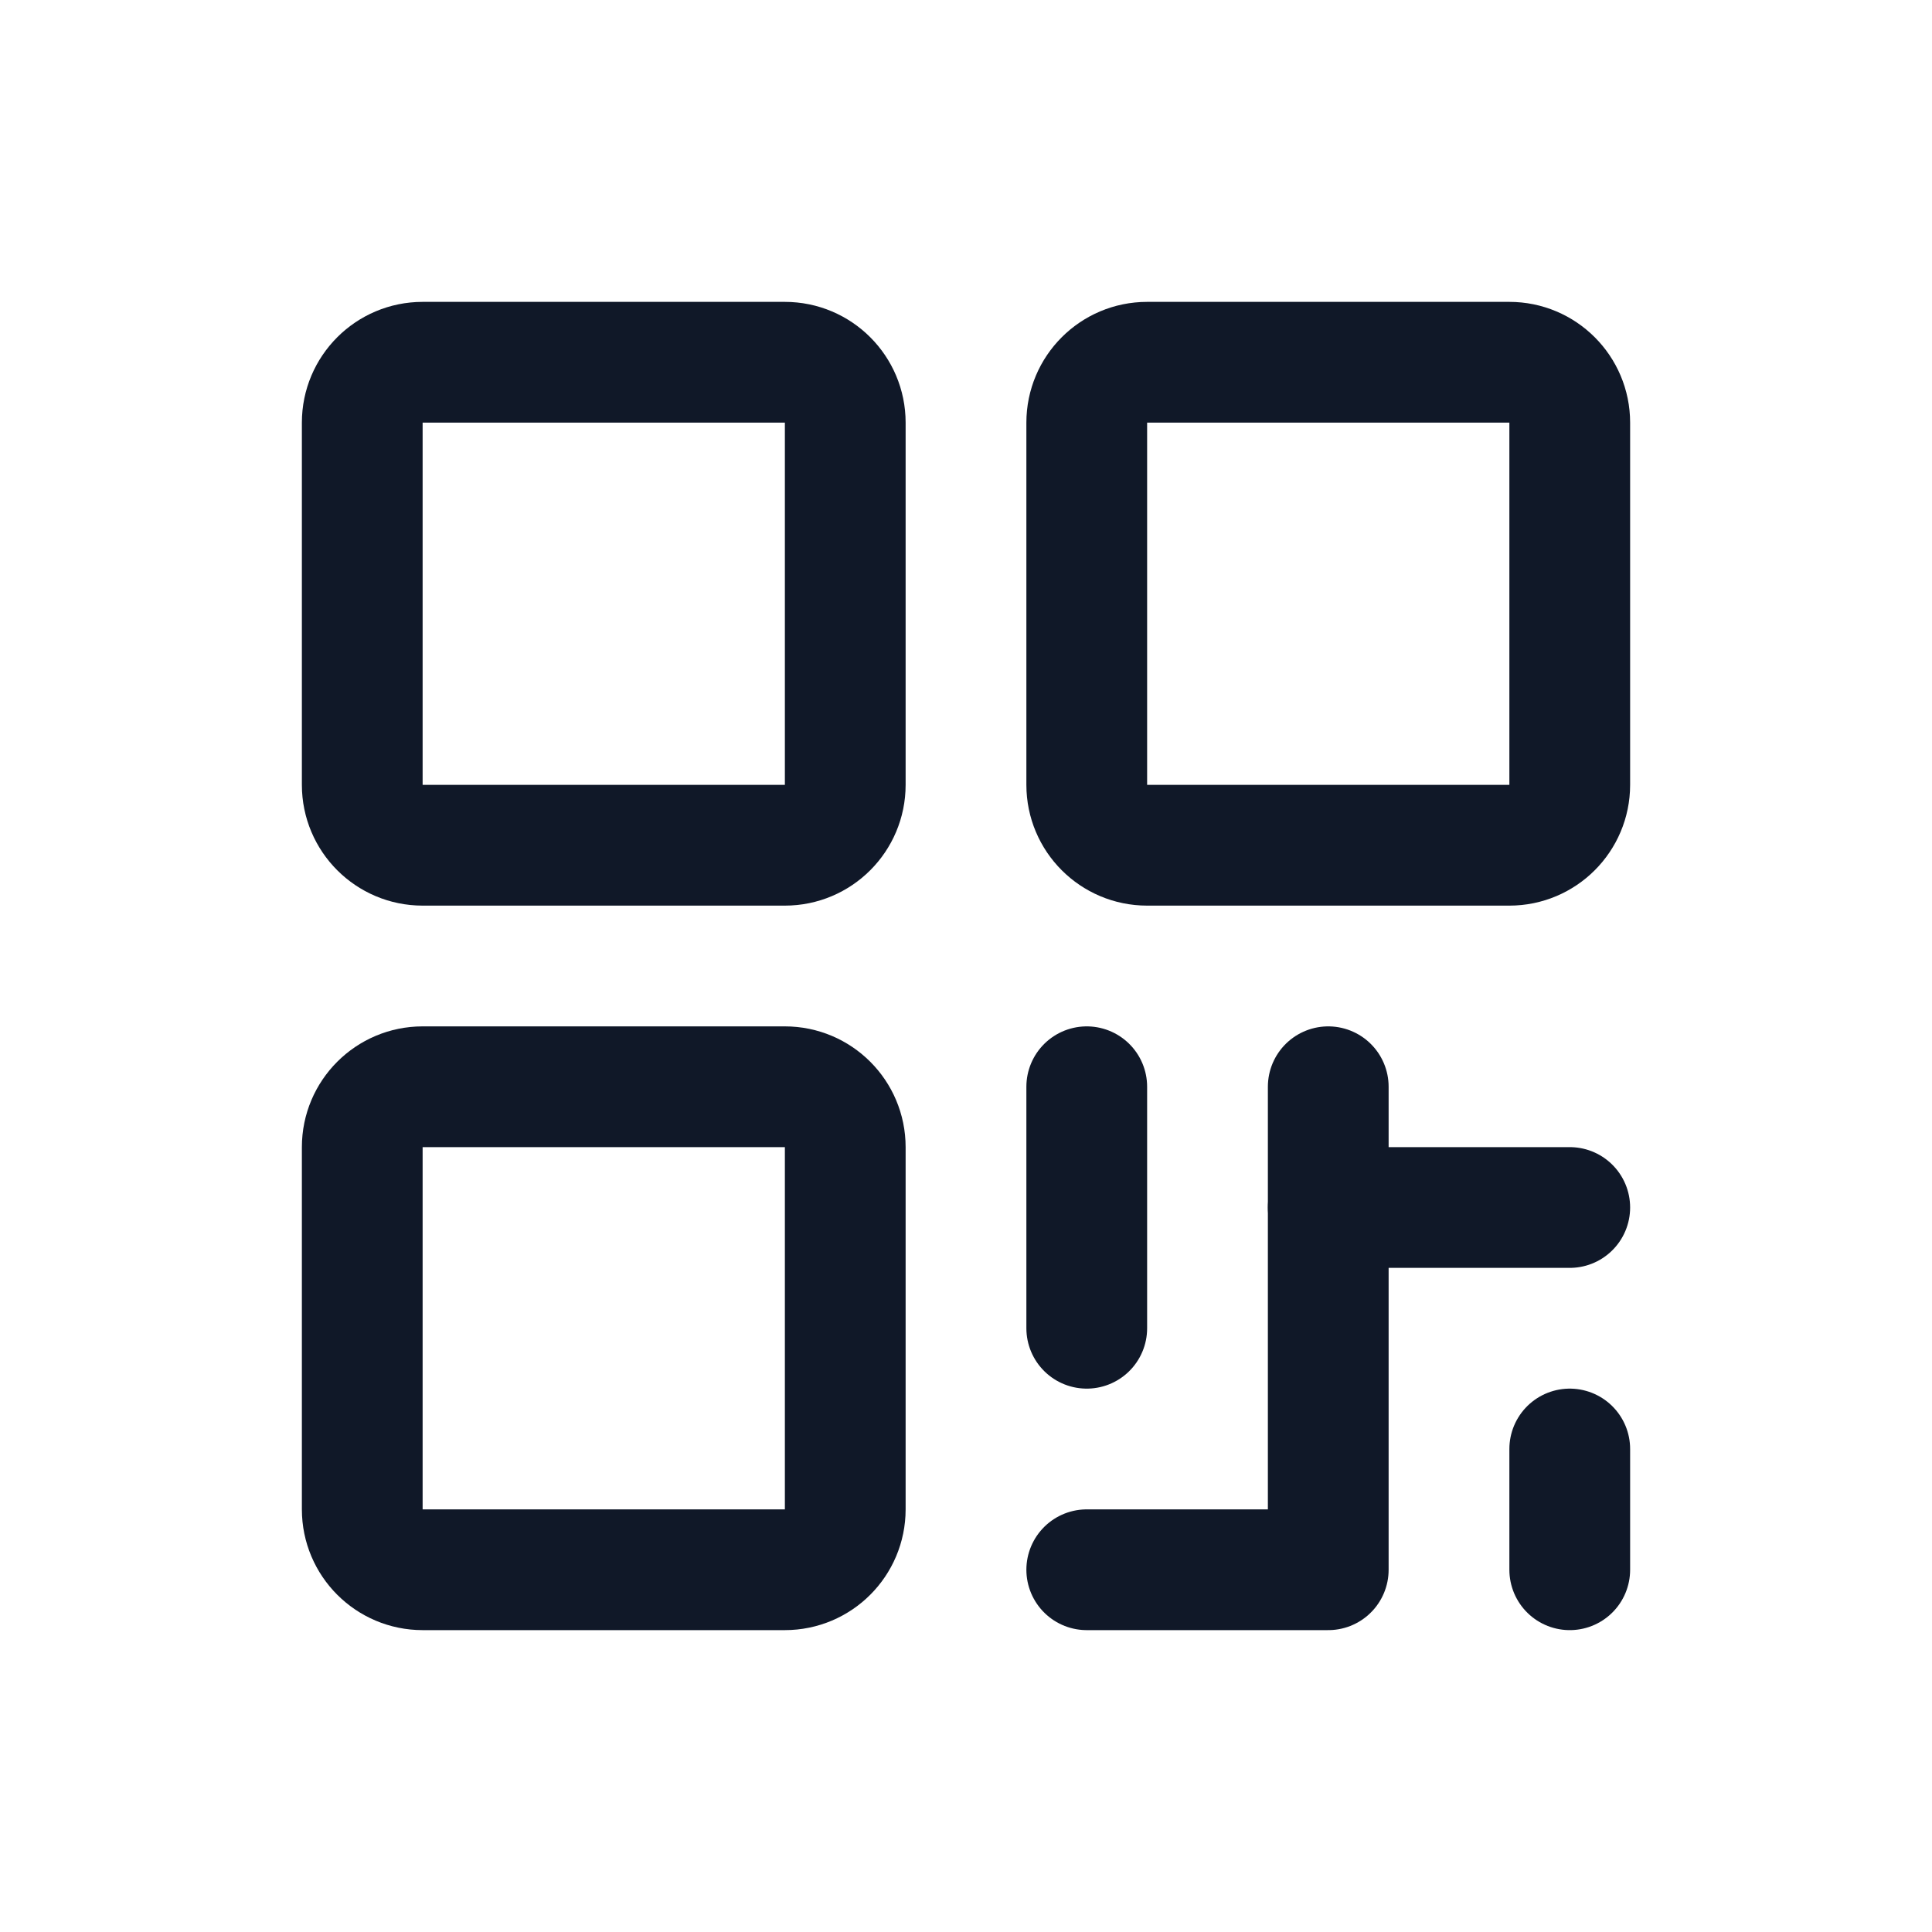 <svg width="32" height="32" viewBox="0 0 32 32" fill="none" xmlns="http://www.w3.org/2000/svg"><g id="Icon-QrCode"><g clip-path="url(#clip0_9_2396)"><g id="size=md (32px)"><g id="QrCode"><path id="Vector" d="M13 6H7C6.448 6 6 6.448 6 7V13C6 13.552 6.448 14 7 14H13C13.552 14 14 13.552 14 13V7C14 6.448 13.552 6 13 6Z" stroke="#101828" stroke-width="2" stroke-linecap="round" stroke-linejoin="round"/><path id="Vector_2" d="M13 18H7C6.448 18 6 18.448 6 19V25C6 25.552 6.448 26 7 26H13C13.552 26 14 25.552 14 25V19C14 18.448 13.552 18 13 18Z" stroke="#101828" stroke-width="2" stroke-linecap="round" stroke-linejoin="round"/><path id="Vector_3" d="M25 6H19C18.448 6 18 6.448 18 7V13C18 13.552 18.448 14 19 14H25C25.552 14 26 13.552 26 13V7C26 6.448 25.552 6 25 6Z" stroke="#101828" stroke-width="2" stroke-linecap="round" stroke-linejoin="round"/><path id="Vector_4" d="M18 18V22" stroke="#101828" stroke-width="2" stroke-linecap="round" stroke-linejoin="round"/><path id="Vector_5" d="M18 26H22V18" stroke="#101828" stroke-width="2" stroke-linecap="round" stroke-linejoin="round"/><path id="Vector_6" d="M22 20H26" stroke="#101828" stroke-width="2" stroke-linecap="round" stroke-linejoin="round"/><path id="Vector_7" d="M26 24V26" stroke="#101828" stroke-width="2" stroke-linecap="round" stroke-linejoin="round"/></g></g></g></g><defs><clipPath id="clip0_9_2396"><rect width="32" height="32" rx="5" fill="white"/></clipPath></defs></svg>